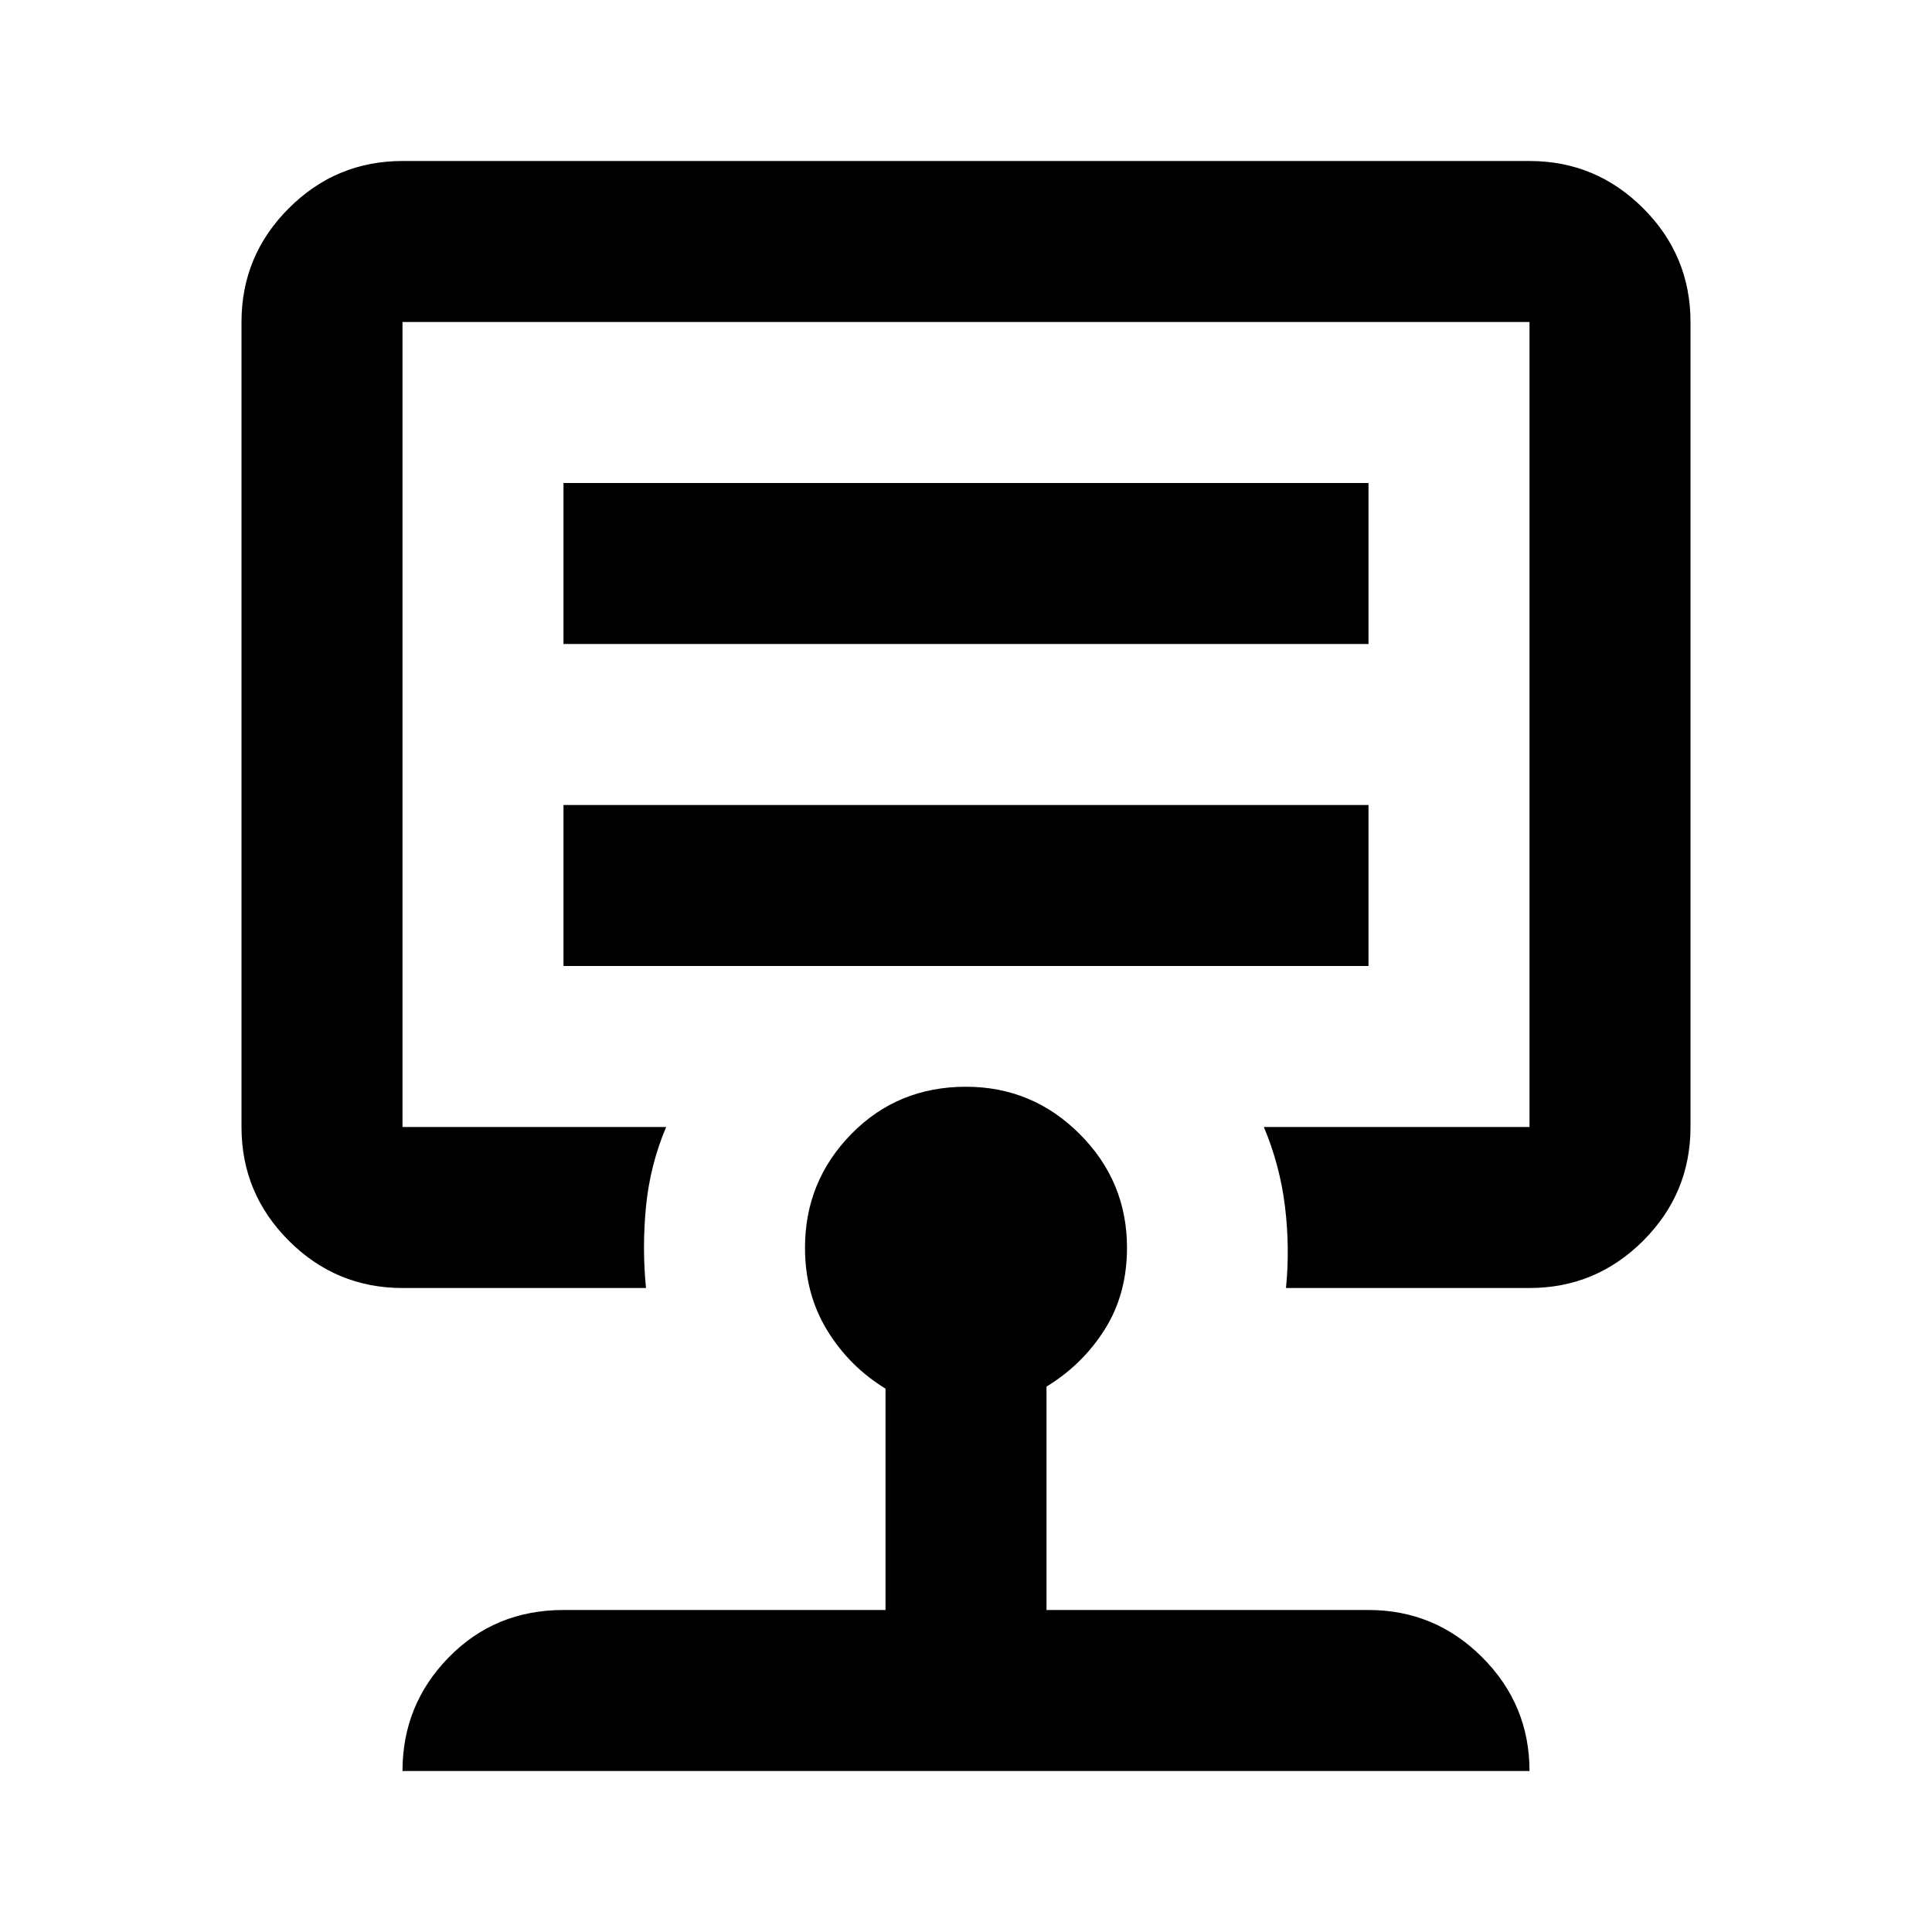 <svg xmlns="http://www.w3.org/2000/svg" height="24" viewBox="0 -960 960 960" width="24"><path d="M280-480h400v-80H280v80Zm0-160h400v-80H280v80Zm200 40Zm-40 440v-110q-18-11-29-29t-11-41q0-33 23-56.5t57-23.5q33 0 56.5 23.5T560-340q0 23-11 40.5T520-271v111h160q33 0 56.5 23.5T760-80H200q0-33 23-56.5t57-23.5h160ZM200-320q-33 0-56.5-23.5T120-400v-400q0-33 23.5-56.5T200-880h560q33 0 56.5 23.5T840-800v400q0 33-23.5 56.5T760-320H639q2-20-.5-40.5T628-400h132v-400H200v400h131q-8 19-10 39.5t0 40.5H200Z"/></svg>